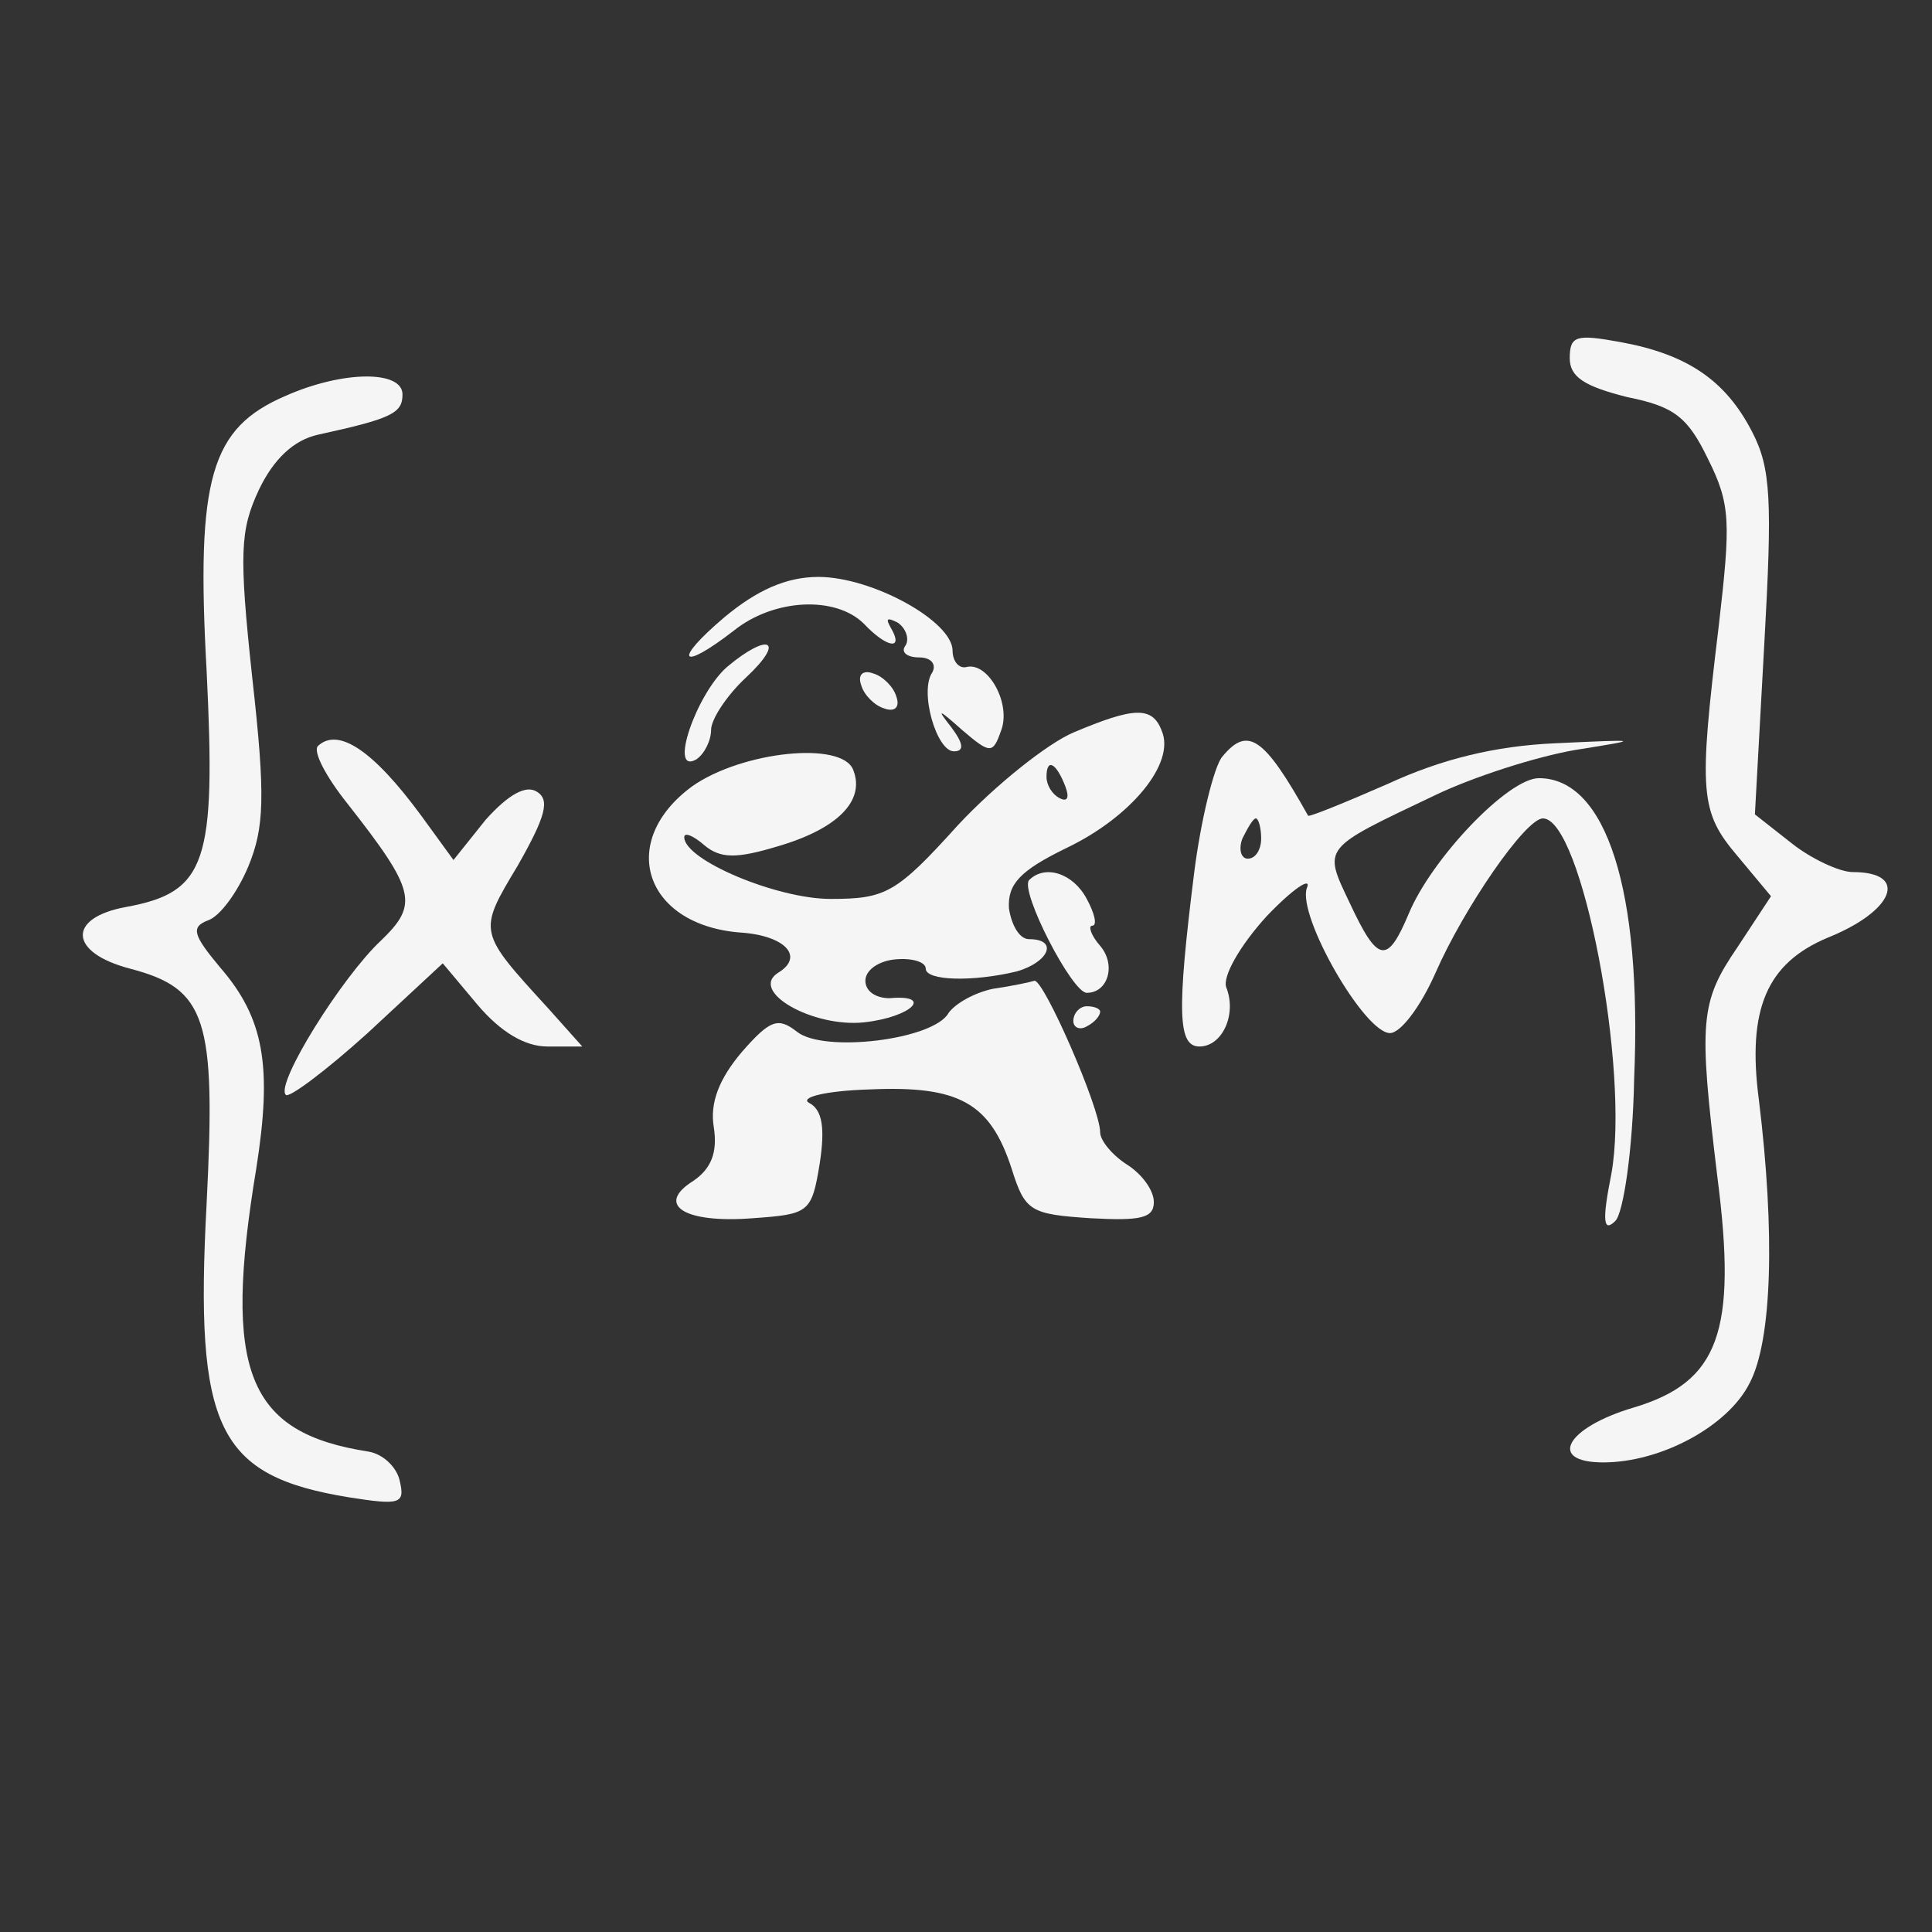 <svg version="1.0" xmlns="http://www.w3.org/2000/svg"
     width="144pt" height="144pt" viewBox="0 0 144 144"
     preserveAspectRatio="xMidYMid meet">

    <rect x="0" y="0" width="144" height="144" fill="#333333" stroke="none"/>

    <g transform="translate(0,144) scale(0.1,-0.1)"
       fill="#f5f5f5" stroke="none">
        <path d="M1170 1173 c0 -14 11 -21 43 -29 35 -7 45 -15 60 -46 17 -34 17 -47
8 -125 -15 -124 -14 -138 14 -171 l25 -30 -25 -38 c-28 -41 -29 -55 -15 -171
15 -116 1 -153 -62 -172 -51 -15 -65 -41 -23 -41 43 0 93 27 109 59 17 32 19
113 7 211 -9 68 6 102 51 121 50 20 61 49 19 49 -10 0 -31 10 -45 21 l-28 22
7 127 c6 107 5 131 -9 158 -20 39 -49 58 -98 67 -33 6 -38 5 -38 -12z"/>
        <path d="M213 1145 c-56 -24 -67 -61 -59 -205 7 -143 0 -165 -60 -176 -44 -8
-43 -34 3 -46 57 -15 64 -37 57 -175 -9 -168 8 -203 106 -219 38 -6 42 -5 38
12 -2 10 -12 20 -23 22 -91 14 -109 60 -84 211 12 76 6 112 -27 150 -20 24
-22 30 -9 35 9 3 22 21 30 40 12 29 13 52 3 141 -10 93 -9 110 5 140 11 23 26
37 44 41 55 12 63 16 63 30 0 18 -44 18 -87 -1z"/>
        <path d="M540 980 c-39 -33 -33 -41 7 -10 30 24 76 26 97 5 17 -18 30 -20 20
-3 -4 7 -3 8 5 4 6 -4 9 -12 6 -17 -4 -5 1 -9 10 -9 9 0 13 -5 10 -11 -10 -14
3 -59 16 -59 8 0 7 6 -2 18 -11 14 -10 14 8 -2 21 -18 23 -18 29 -1 8 20 -9
51 -25 48 -6 -2 -11 4 -11 12 0 22 -60 55 -100 55 -24 0 -46 -10 -70 -30z"/>
        <path d="M542 943 c-23 -20 -44 -81 -23 -69 6 4 11 14 11 22 0 8 12 26 26 39
30 28 17 34 -14 8z"/>
        <path d="M642 929 c2 -7 10 -15 17 -17 8 -3 12 1 9 9 -2 7 -10 15 -17 17 -8 3
-12 -1 -9 -9z"/>
        <path d="M800 894 c-19 -8 -58 -39 -86 -69 -46 -51 -54 -55 -95 -55 -40 0
-109 29 -109 46 0 4 7 1 15 -6 12 -10 24 -10 54 -1 45 13 66 34 57 57 -8 22
-83 14 -120 -12 -56 -41 -36 -103 35 -109 34 -2 49 -18 29 -30 -22 -14 26 -41
64 -37 36 4 52 21 19 18 -10 0 -18 5 -18 13 0 8 10 15 23 16 12 1 22 -2 22 -7
0 -9 35 -10 68 -2 24 7 31 24 9 24 -7 0 -13 10 -15 23 -1 18 8 28 43 45 48 23
81 63 71 87 -7 19 -21 18 -66 -1z m-6 -40 c3 -8 2 -12 -4 -9 -6 3 -10 10 -10
16 0 14 7 11 14 -7z"/>
        <path d="M237 884 c-4 -4 6 -23 22 -43 51 -65 53 -75 25 -102 -29 -27 -79
-107 -71 -115 2 -3 30 18 61 46 l56 52 26 -31 c17 -20 35 -31 52 -31 l26 0
-25 28 c-53 58 -53 57 -23 107 21 37 24 49 14 55 -8 5 -21 -2 -38 -21 l-24
-30 -24 33 c-36 49 -62 66 -77 52z"/>
        <path d="M911 876 c-6 -7 -16 -47 -21 -87 -13 -104 -12 -129 4 -129 17 0 28
24 20 44 -3 8 10 31 30 53 20 21 34 30 30 21 -7 -21 43 -108 62 -108 8 0 23
20 34 45 21 48 67 115 80 115 29 0 65 -188 51 -265 -7 -35 -6 -44 3 -35 6 6
13 53 14 106 6 141 -21 224 -71 224 -23 0 -80 -60 -97 -101 -16 -38 -23 -37
-44 8 -20 42 -21 40 63 80 29 14 76 29 105 34 50 8 50 8 -15 5 -45 -2 -85 -12
-124 -30 -32 -14 -59 -25 -60 -24 -33 59 -45 67 -64 44z m29 -61 c0 -8 -4 -15
-10 -15 -5 0 -7 7 -4 15 4 8 8 15 10 15 2 0 4 -7 4 -15z"/>
        <path d="M767 784 c-7 -8 32 -84 43 -84 16 0 22 21 10 35 -7 8 -9 15 -6 15 4
0 2 9 -4 20 -10 19 -31 26 -43 14z"/>
        <path d="M740 703 c-14 -3 -28 -11 -33 -18 -11 -20 -93 -30 -113 -14 -14 11
-20 9 -41 -15 -17 -20 -24 -38 -21 -56 3 -19 -2 -31 -15 -40 -29 -18 -7 -32
44 -28 42 3 44 4 50 41 4 26 2 40 -8 45 -7 4 12 9 45 10 67 3 90 -10 106 -59
10 -32 14 -34 59 -37 37 -2 47 0 47 12 0 9 -9 21 -20 28 -11 7 -20 18 -20 24
0 18 -42 114 -49 113 -3 -1 -17 -4 -31 -6z"/>
        <path d="M800 679 c0 -5 5 -7 10 -4 6 3 10 8 10 11 0 2 -4 4 -10 4 -5 0 -10
-5 -10 -11z"/>
    </g>
</svg>

